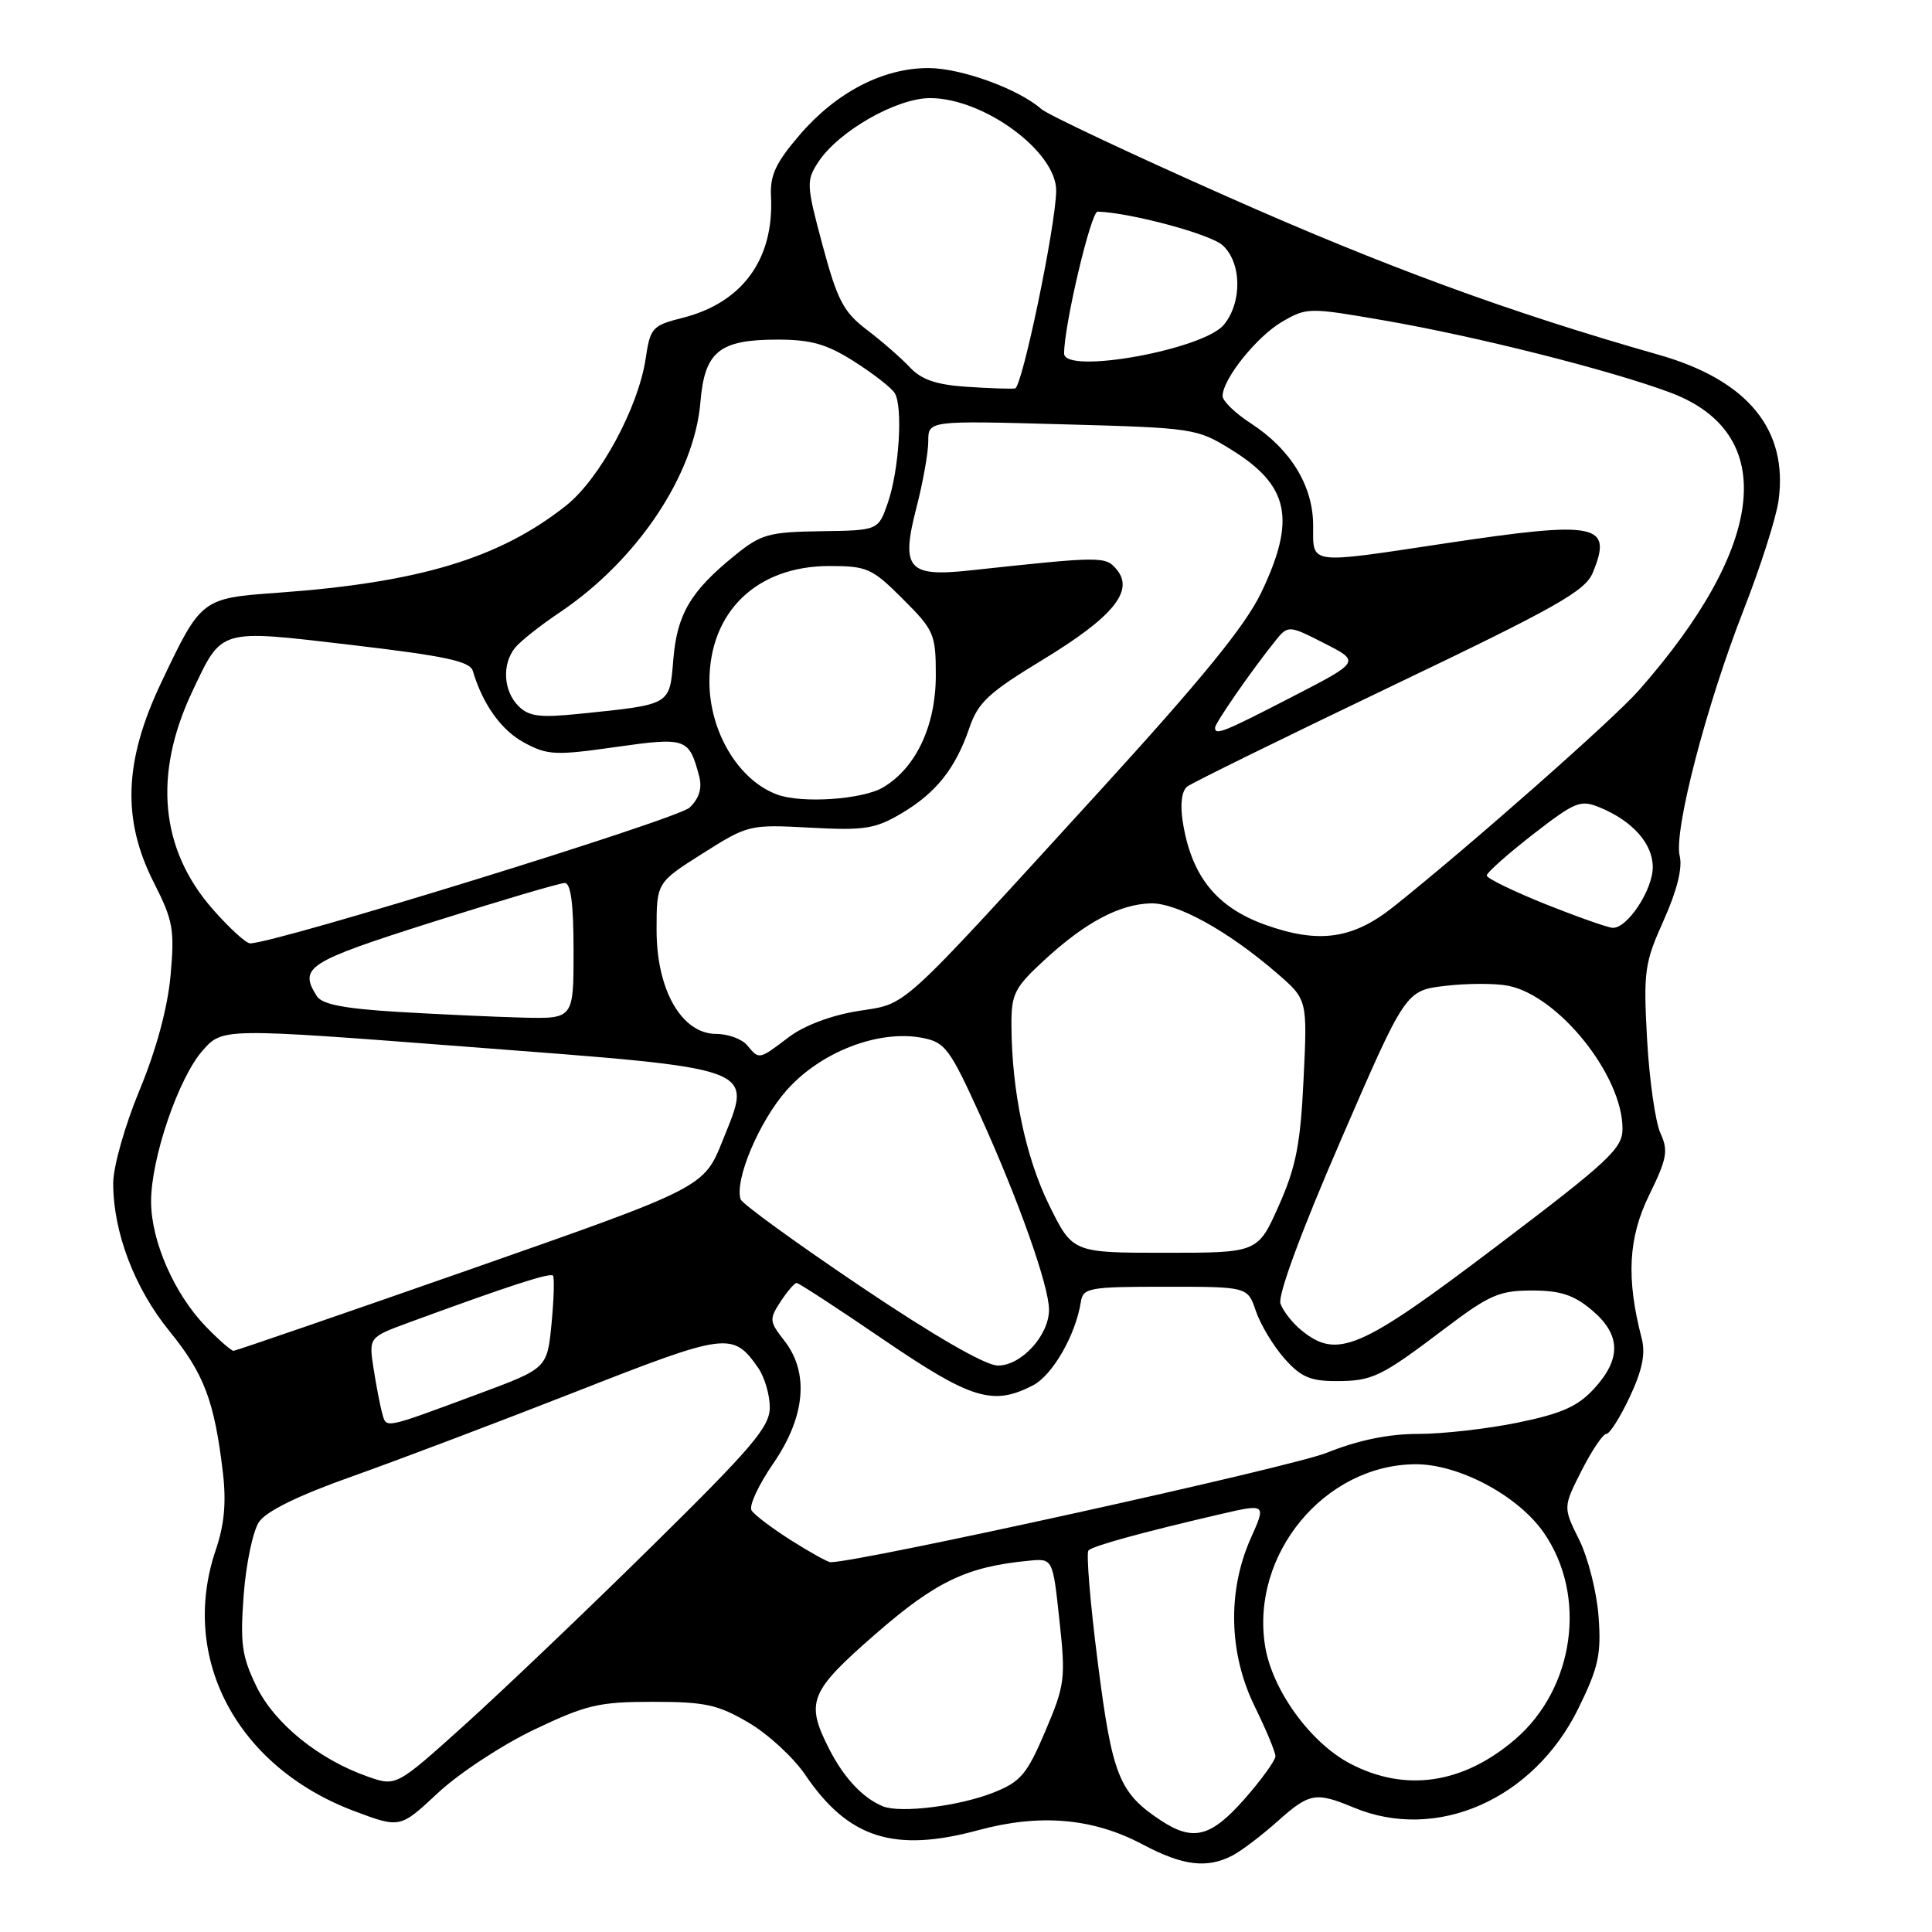 <?xml version="1.0" encoding="UTF-8" standalone="no"?>
<!DOCTYPE svg PUBLIC "-//W3C//DTD SVG 1.1//EN" "http://www.w3.org/Graphics/SVG/1.1/DTD/svg11.dtd" >
<svg xmlns="http://www.w3.org/2000/svg" xmlns:xlink="http://www.w3.org/1999/xlink" version="1.1" viewBox="0 0 256 256">
 <g >
 <path fill="currentColor"
d=" M 163.32 245.86 C 164.52 245.23 167.19 243.20 169.25 241.36 C 173.50 237.56 174.33 237.41 179.35 239.50 C 190.35 244.10 203.19 238.45 209.12 226.42 C 211.80 220.96 212.19 219.24 211.82 214.22 C 211.59 211.01 210.44 206.44 209.26 204.05 C 207.11 199.72 207.11 199.72 209.57 194.86 C 210.93 192.19 212.40 190.00 212.85 190.00 C 213.29 190.00 214.69 187.79 215.96 185.08 C 217.62 181.54 218.06 179.37 217.53 177.33 C 215.47 169.39 215.75 164.02 218.52 158.36 C 220.89 153.53 221.08 152.47 220.02 150.16 C 219.35 148.70 218.55 143.12 218.25 137.77 C 217.75 128.70 217.90 127.62 220.45 121.94 C 222.21 118.01 222.96 114.99 222.57 113.43 C 221.75 110.16 226.08 93.49 231.04 80.82 C 233.26 75.15 235.34 68.64 235.66 66.37 C 236.98 56.94 231.59 50.36 219.75 47.00 C 200.08 41.41 183.45 35.31 162.50 26.00 C 149.85 20.39 138.82 15.19 137.98 14.45 C 134.98 11.80 127.41 9.04 123.07 9.02 C 117.06 8.99 110.84 12.20 105.99 17.84 C 102.80 21.55 102.02 23.21 102.16 26.00 C 102.59 34.34 98.38 40.12 90.43 42.12 C 86.43 43.13 86.16 43.42 85.55 47.54 C 84.57 54.03 79.46 63.47 75.00 67.00 C 66.19 73.98 55.56 77.19 36.83 78.54 C 26.69 79.27 26.66 79.29 21.36 90.45 C 16.42 100.86 16.14 108.61 20.41 117.00 C 22.93 121.96 23.15 123.17 22.60 129.26 C 22.21 133.55 20.71 139.09 18.49 144.45 C 16.55 149.13 15.00 154.61 15.00 156.76 C 15.00 163.29 17.82 170.70 22.48 176.42 C 27.04 182.03 28.41 185.64 29.53 195.09 C 30.00 199.06 29.73 202.03 28.59 205.37 C 23.72 219.72 31.41 234.17 47.02 240.01 C 53.02 242.25 53.02 242.25 58.03 237.57 C 60.79 234.99 66.52 231.22 70.77 229.19 C 77.69 225.89 79.34 225.50 86.50 225.50 C 93.43 225.50 95.13 225.87 99.19 228.26 C 101.77 229.77 105.14 232.88 106.69 235.16 C 112.39 243.58 118.46 245.53 129.62 242.51 C 137.81 240.29 144.83 240.90 151.41 244.40 C 156.74 247.23 159.94 247.62 163.32 245.86 Z  M 153.82 241.22 C 148.28 237.56 147.37 235.29 145.46 220.26 C 144.46 212.43 143.91 205.76 144.23 205.44 C 144.83 204.83 151.29 203.06 161.64 200.65 C 167.79 199.23 167.79 199.23 165.72 203.86 C 162.62 210.83 162.82 219.11 166.25 226.10 C 167.76 229.18 169.00 232.15 169.00 232.71 C 169.00 233.26 167.16 235.81 164.92 238.36 C 160.44 243.44 158.10 244.04 153.82 241.22 Z  M 117.00 239.35 C 114.35 238.27 111.84 235.60 109.89 231.79 C 106.69 225.51 107.23 224.17 116.03 216.50 C 124.02 209.54 128.12 207.58 136.37 206.80 C 139.50 206.50 139.50 206.50 140.38 214.70 C 141.22 222.44 141.11 223.27 138.51 229.39 C 136.08 235.10 135.26 236.08 131.68 237.51 C 127.18 239.31 119.33 240.29 117.00 239.35 Z  M 48.76 235.42 C 42.24 233.14 36.36 228.37 33.96 223.42 C 32.04 219.46 31.81 217.74 32.29 211.34 C 32.60 207.23 33.51 202.89 34.31 201.68 C 35.27 200.25 39.47 198.18 46.63 195.64 C 52.61 193.52 65.97 188.46 76.33 184.40 C 96.33 176.55 97.10 176.45 100.45 181.23 C 101.30 182.45 102.00 184.81 102.00 186.47 C 102.01 189.06 99.72 191.75 86.25 205.01 C 77.59 213.54 66.45 224.16 61.50 228.62 C 52.50 236.72 52.50 236.72 48.76 235.42 Z  M 178.91 233.69 C 173.63 230.93 168.56 223.92 167.63 218.10 C 165.69 205.96 175.51 194.09 187.55 194.02 C 193.30 193.99 201.16 198.18 204.56 203.09 C 210.35 211.44 208.63 223.73 200.74 230.49 C 193.85 236.39 186.20 237.51 178.91 233.69 Z  M 104.82 204.10 C 102.30 202.50 99.94 200.72 99.58 200.13 C 99.22 199.54 100.51 196.75 102.46 193.92 C 106.73 187.71 107.25 181.86 103.90 177.61 C 101.94 175.10 101.91 174.79 103.43 172.47 C 104.32 171.11 105.28 170.00 105.56 170.00 C 105.84 170.00 111.02 173.38 117.06 177.50 C 128.70 185.43 131.56 186.31 136.87 183.57 C 139.48 182.21 142.53 176.90 143.22 172.50 C 143.51 170.64 144.30 170.50 154.42 170.50 C 165.32 170.50 165.32 170.50 166.41 173.72 C 167.01 175.49 168.70 178.31 170.16 179.97 C 172.32 182.43 173.60 183.00 176.98 183.00 C 181.88 183.00 182.90 182.51 191.53 175.98 C 197.33 171.59 198.68 171.00 202.98 171.00 C 206.76 171.00 208.53 171.58 210.92 173.59 C 214.77 176.83 214.87 180.01 211.25 183.98 C 209.08 186.35 206.96 187.30 201.18 188.49 C 197.16 189.32 191.21 190.00 187.95 190.00 C 183.97 190.00 180.00 190.82 175.77 192.51 C 171.05 194.41 113.93 207.00 110.06 207.00 C 109.69 207.00 107.33 205.69 104.82 204.10 Z  M 50.65 187.29 C 50.37 186.31 49.86 183.63 49.50 181.35 C 48.86 177.20 48.86 177.20 54.18 175.24 C 67.36 170.40 72.92 168.59 73.27 169.03 C 73.48 169.29 73.39 172.16 73.08 175.41 C 72.50 181.31 72.50 181.31 63.50 184.66 C 50.69 189.41 51.22 189.30 50.65 187.29 Z  M 114.00 170.43 C 105.47 164.69 98.34 159.51 98.14 158.92 C 97.30 156.40 100.56 148.64 104.21 144.49 C 108.71 139.39 116.40 136.41 122.20 137.52 C 125.24 138.11 125.84 138.91 129.89 147.83 C 134.98 159.06 139.00 170.41 139.00 173.54 C 139.00 176.97 135.27 181.01 132.18 180.94 C 130.51 180.90 123.67 176.95 114.00 170.43 Z  M 27.25 175.75 C 23.10 171.45 20.05 164.50 20.02 159.27 C 19.99 153.53 23.65 142.80 26.87 139.18 C 29.50 136.21 29.50 136.21 62.00 138.71 C 100.90 141.69 99.71 141.26 95.77 151.09 C 93.27 157.35 93.27 157.35 62.38 168.17 C 45.40 174.11 31.25 178.98 30.95 178.99 C 30.64 178.99 28.98 177.54 27.25 175.75 Z  M 172.39 176.23 C 171.24 175.28 170.01 173.71 169.67 172.74 C 169.29 171.66 172.37 163.30 177.65 151.11 C 186.25 131.25 186.25 131.25 191.52 130.63 C 194.42 130.29 198.17 130.28 199.85 130.62 C 206.55 131.96 215.01 142.54 214.99 149.57 C 214.99 152.19 213.20 153.86 198.15 165.25 C 180.14 178.89 177.18 180.16 172.39 176.23 Z  M 139.01 159.67 C 135.90 153.35 134.06 144.58 134.02 135.88 C 134.00 131.69 134.41 130.88 138.39 127.21 C 143.79 122.23 148.31 119.82 152.47 119.70 C 155.95 119.61 162.72 123.35 169.22 128.97 C 173.24 132.45 173.24 132.45 172.73 142.97 C 172.32 151.62 171.73 154.62 169.45 159.75 C 166.67 166.00 166.67 166.00 154.40 166.00 C 142.13 166.00 142.13 166.00 139.01 159.67 Z  M 99.00 138.50 C 98.32 137.68 96.48 137.00 94.91 137.00 C 90.34 137.00 87.00 131.20 87.00 123.24 C 87.00 116.95 87.00 116.95 93.10 113.09 C 99.13 109.28 99.30 109.24 107.35 109.67 C 114.53 110.06 115.97 109.83 119.41 107.80 C 124.03 105.08 126.61 101.83 128.45 96.44 C 129.60 93.07 131.01 91.77 138.15 87.43 C 147.47 81.77 150.32 78.30 147.98 75.48 C 146.50 73.69 146.05 73.69 128.47 75.59 C 120.28 76.47 119.34 75.35 121.45 67.19 C 122.30 63.90 123.00 59.98 123.00 58.47 C 123.00 55.73 123.00 55.73 140.75 56.22 C 158.20 56.70 158.58 56.75 163.18 59.60 C 170.83 64.34 171.76 68.81 167.13 78.50 C 165.02 82.91 159.29 89.94 145.54 105.00 C 118.50 134.60 120.41 132.88 113.61 133.98 C 110.06 134.56 106.48 135.92 104.46 137.47 C 100.55 140.44 100.60 140.43 99.00 138.50 Z  M 52.71 134.08 C 45.60 133.65 42.66 133.08 41.98 131.99 C 39.56 128.17 40.69 127.45 57.33 122.17 C 66.31 119.33 74.19 117.00 74.83 117.00 C 75.64 117.00 76.00 119.79 76.00 126.00 C 76.00 135.00 76.00 135.00 69.25 134.84 C 65.54 134.74 58.09 134.40 52.71 134.08 Z  M 28.22 120.51 C 21.22 112.56 20.28 102.63 25.47 91.65 C 29.47 83.20 28.85 83.38 46.65 85.47 C 58.98 86.92 62.27 87.62 62.65 88.90 C 63.97 93.34 66.43 96.78 69.47 98.41 C 72.54 100.07 73.62 100.12 81.54 98.99 C 90.95 97.66 91.29 97.78 92.64 102.84 C 93.06 104.43 92.66 105.77 91.38 107.01 C 89.82 108.53 36.50 125.00 33.14 125.00 C 32.61 125.00 30.39 122.98 28.22 120.51 Z  M 167.68 122.55 C 161.16 120.22 157.83 116.06 156.71 108.81 C 156.36 106.53 156.59 104.78 157.32 104.22 C 157.97 103.72 170.06 97.78 184.18 91.02 C 206.18 80.50 210.04 78.33 211.05 75.89 C 213.74 69.38 211.67 68.97 191.50 72.00 C 173.17 74.76 174.00 74.87 174.00 69.65 C 174.00 64.39 171.04 59.54 165.72 56.08 C 163.67 54.75 162.00 53.13 162.00 52.48 C 162.00 50.25 166.51 44.61 169.86 42.65 C 173.15 40.73 173.43 40.73 183.36 42.45 C 195.64 44.57 213.39 49.05 221.33 52.02 C 235.68 57.39 234.10 72.26 217.13 91.50 C 213.74 95.35 194.71 112.13 184.66 120.14 C 179.26 124.44 174.78 125.08 167.68 122.55 Z  M 204.75 119.79 C 200.49 118.08 197.00 116.38 197.00 116.01 C 197.00 115.63 199.75 113.19 203.10 110.58 C 208.74 106.21 209.42 105.93 212.00 107.00 C 216.35 108.80 219.00 111.80 219.00 114.90 C 219.00 117.93 215.62 123.04 213.68 122.94 C 213.03 122.91 209.01 121.49 204.75 119.79 Z  M 103.00 105.29 C 97.87 103.42 94.00 96.97 94.00 90.30 C 94.01 81.05 100.28 75.01 109.88 75.00 C 114.90 75.00 115.55 75.29 119.63 79.37 C 123.78 83.51 124.00 84.03 124.00 89.48 C 124.00 96.17 121.37 101.76 117.00 104.34 C 114.29 105.94 106.27 106.49 103.00 105.29 Z  M 161.00 96.43 C 161.00 95.83 165.61 89.16 168.80 85.15 C 170.67 82.79 170.67 82.79 175.46 85.23 C 180.26 87.67 180.26 87.67 171.22 92.33 C 162.14 97.02 161.00 97.48 161.00 96.43 Z  M 68.69 93.55 C 66.70 91.55 66.49 88.01 68.25 85.83 C 68.94 84.98 71.58 82.88 74.12 81.18 C 84.42 74.27 92.01 62.95 92.81 53.27 C 93.37 46.57 95.31 45.00 103.03 45.00 C 107.47 45.00 109.54 45.59 113.18 47.90 C 115.70 49.50 118.12 51.38 118.55 52.08 C 119.67 53.89 119.14 62.30 117.64 66.63 C 116.38 70.28 116.38 70.28 108.78 70.39 C 101.88 70.49 100.84 70.78 97.41 73.56 C 91.51 78.33 89.72 81.36 89.22 87.36 C 88.71 93.50 89.01 93.33 76.72 94.59 C 71.51 95.12 70.08 94.94 68.69 93.55 Z  M 128.06 51.25 C 124.05 50.98 122.08 50.30 120.56 48.67 C 119.43 47.46 116.87 45.23 114.89 43.72 C 111.77 41.35 110.97 39.83 109.00 32.52 C 106.84 24.48 106.82 23.93 108.43 21.47 C 111.09 17.40 118.79 13.00 123.24 13.00 C 130.38 13.00 140.06 20.14 139.95 25.33 C 139.85 30.16 135.43 51.34 134.50 51.47 C 133.95 51.55 131.05 51.45 128.06 51.25 Z  M 141.00 46.84 C 141.00 43.07 144.56 28.01 145.44 28.04 C 149.86 28.19 160.37 31.02 162.00 32.50 C 164.52 34.78 164.62 40.01 162.19 43.01 C 159.50 46.33 141.00 49.67 141.00 46.84 Z "/>
</g>
</svg>